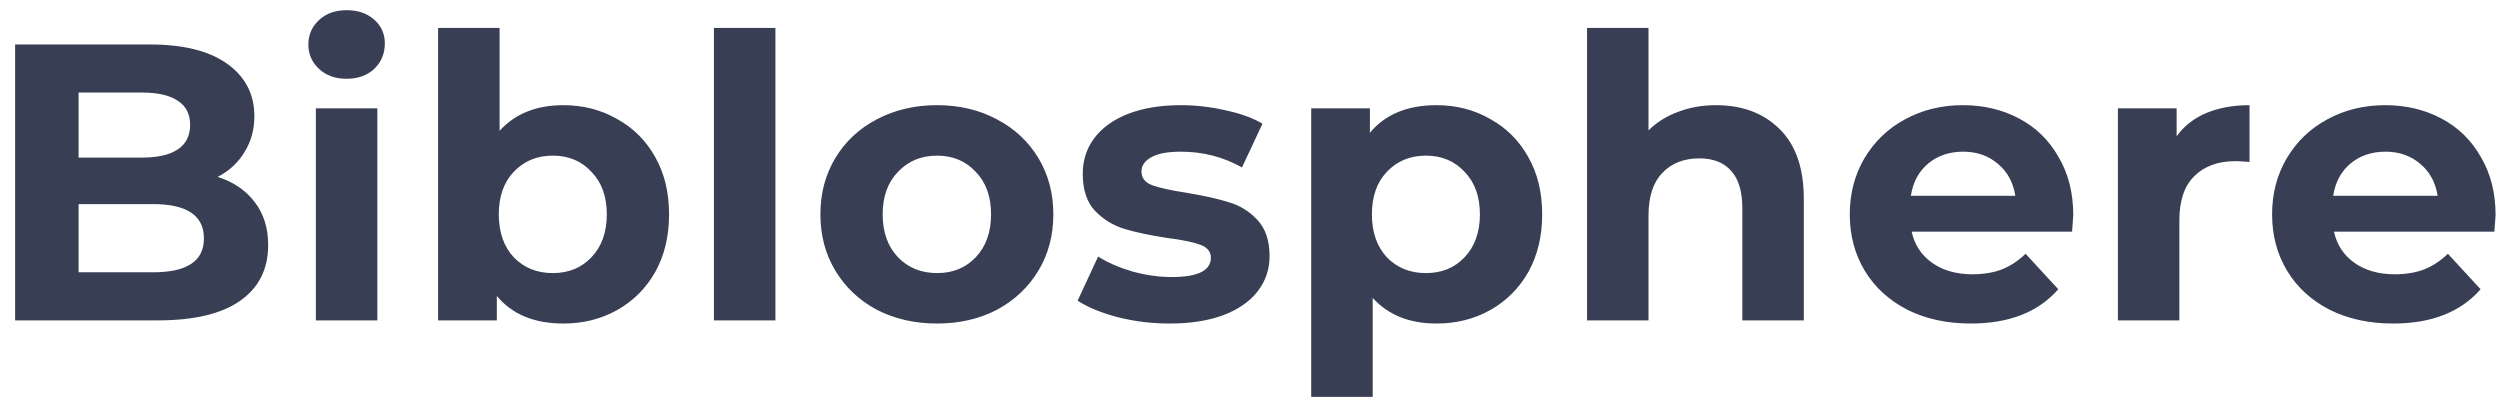 <svg width="134" height="22" viewBox="0 0 134 22" fill="none" xmlns="http://www.w3.org/2000/svg">
<path d="M11.669 9.482C12.514 9.75 13.176 10.201 13.655 10.835C14.134 11.454 14.373 12.222 14.373 13.137C14.373 14.433 13.867 15.433 12.852 16.137C11.852 16.828 10.388 17.172 8.458 17.172H0.81V2.384H8.036C9.838 2.384 11.219 2.729 12.176 3.419C13.148 4.109 13.634 5.046 13.634 6.229C13.634 6.947 13.458 7.588 13.106 8.151C12.768 8.715 12.289 9.158 11.669 9.482ZM4.212 4.961V8.447H7.613C8.458 8.447 9.099 8.299 9.536 8.004C9.972 7.708 10.19 7.271 10.19 6.694C10.19 6.116 9.972 5.687 9.536 5.405C9.099 5.109 8.458 4.961 7.613 4.961H4.212ZM8.205 14.595C9.106 14.595 9.782 14.447 10.233 14.151C10.697 13.856 10.93 13.398 10.93 12.778C10.93 11.553 10.021 10.94 8.205 10.94H4.212V14.595H8.205ZM16.93 5.806H20.226V17.172H16.93V5.806ZM18.578 4.222C17.972 4.222 17.479 4.046 17.099 3.694C16.719 3.342 16.528 2.905 16.528 2.384C16.528 1.863 16.719 1.426 17.099 1.074C17.479 0.722 17.972 0.546 18.578 0.546C19.183 0.546 19.676 0.715 20.057 1.053C20.437 1.391 20.627 1.813 20.627 2.32C20.627 2.87 20.437 3.327 20.057 3.694C19.676 4.046 19.183 4.222 18.578 4.222ZM30.2 5.637C31.257 5.637 32.214 5.884 33.074 6.377C33.947 6.856 34.63 7.539 35.123 8.426C35.616 9.299 35.862 10.32 35.862 11.489C35.862 12.658 35.616 13.687 35.123 14.574C34.63 15.447 33.947 16.13 33.074 16.623C32.214 17.102 31.257 17.341 30.2 17.341C28.637 17.341 27.447 16.849 26.63 15.863V17.172H23.482V1.496H26.778V7.011C27.609 6.095 28.75 5.637 30.2 5.637ZM29.63 14.637C30.475 14.637 31.165 14.356 31.7 13.792C32.249 13.215 32.524 12.447 32.524 11.489C32.524 10.532 32.249 9.771 31.7 9.208C31.165 8.63 30.475 8.342 29.63 8.342C28.785 8.342 28.087 8.63 27.538 9.208C27.003 9.771 26.735 10.532 26.735 11.489C26.735 12.447 27.003 13.215 27.538 13.792C28.087 14.356 28.785 14.637 29.63 14.637ZM38.266 1.496H41.562V17.172H38.266V1.496ZM50.227 17.341C49.029 17.341 47.952 17.095 46.994 16.602C46.05 16.095 45.311 15.398 44.776 14.511C44.241 13.623 43.973 12.616 43.973 11.489C43.973 10.363 44.241 9.356 44.776 8.468C45.311 7.581 46.05 6.891 46.994 6.398C47.952 5.891 49.029 5.637 50.227 5.637C51.424 5.637 52.494 5.891 53.438 6.398C54.381 6.891 55.121 7.581 55.656 8.468C56.191 9.356 56.459 10.363 56.459 11.489C56.459 12.616 56.191 13.623 55.656 14.511C55.121 15.398 54.381 16.095 53.438 16.602C52.494 17.095 51.424 17.341 50.227 17.341ZM50.227 14.637C51.072 14.637 51.762 14.356 52.297 13.792C52.846 13.215 53.121 12.447 53.121 11.489C53.121 10.532 52.846 9.771 52.297 9.208C51.762 8.63 51.072 8.342 50.227 8.342C49.381 8.342 48.684 8.63 48.135 9.208C47.586 9.771 47.311 10.532 47.311 11.489C47.311 12.447 47.586 13.215 48.135 13.792C48.684 14.356 49.381 14.637 50.227 14.637ZM62.683 17.341C61.74 17.341 60.817 17.229 59.916 17.003C59.014 16.764 58.296 16.468 57.761 16.116L58.859 13.75C59.366 14.074 59.979 14.341 60.697 14.553C61.416 14.75 62.12 14.849 62.81 14.849C64.204 14.849 64.902 14.504 64.902 13.813C64.902 13.489 64.712 13.257 64.331 13.116C63.951 12.975 63.366 12.856 62.578 12.757C61.648 12.616 60.88 12.454 60.275 12.271C59.669 12.088 59.141 11.764 58.69 11.299C58.254 10.835 58.035 10.172 58.035 9.313C58.035 8.595 58.24 7.961 58.648 7.412C59.071 6.849 59.676 6.412 60.465 6.102C61.268 5.792 62.212 5.637 63.296 5.637C64.099 5.637 64.895 5.729 65.683 5.912C66.486 6.081 67.148 6.32 67.669 6.63L66.571 8.975C65.571 8.412 64.479 8.13 63.296 8.13C62.592 8.13 62.064 8.229 61.712 8.426C61.359 8.623 61.183 8.877 61.183 9.187C61.183 9.539 61.373 9.785 61.754 9.926C62.134 10.067 62.74 10.201 63.571 10.328C64.5 10.482 65.261 10.651 65.852 10.835C66.444 11.004 66.958 11.32 67.395 11.785C67.831 12.25 68.049 12.898 68.049 13.729C68.049 14.433 67.838 15.06 67.416 15.609C66.993 16.158 66.374 16.588 65.557 16.898C64.754 17.194 63.796 17.341 62.683 17.341ZM76.999 5.637C78.055 5.637 79.013 5.884 79.872 6.377C80.745 6.856 81.428 7.539 81.921 8.426C82.414 9.299 82.661 10.32 82.661 11.489C82.661 12.658 82.414 13.687 81.921 14.574C81.428 15.447 80.745 16.13 79.872 16.623C79.013 17.102 78.055 17.341 76.999 17.341C75.548 17.341 74.407 16.884 73.576 15.968V21.271H70.281V5.806H73.428V7.116C74.245 6.13 75.436 5.637 76.999 5.637ZM76.428 14.637C77.273 14.637 77.964 14.356 78.499 13.792C79.048 13.215 79.323 12.447 79.323 11.489C79.323 10.532 79.048 9.771 78.499 9.208C77.964 8.63 77.273 8.342 76.428 8.342C75.583 8.342 74.886 8.63 74.337 9.208C73.802 9.771 73.534 10.532 73.534 11.489C73.534 12.447 73.802 13.215 74.337 13.792C74.886 14.356 75.583 14.637 76.428 14.637ZM91.973 5.637C93.382 5.637 94.515 6.06 95.374 6.905C96.248 7.75 96.684 9.004 96.684 10.665V17.172H93.389V11.172C93.389 10.271 93.191 9.602 92.797 9.165C92.403 8.715 91.832 8.489 91.086 8.489C90.255 8.489 89.593 8.75 89.1 9.271C88.607 9.778 88.36 10.539 88.36 11.553V17.172H85.065V1.496H88.36V6.989C88.797 6.553 89.325 6.222 89.945 5.996C90.565 5.757 91.241 5.637 91.973 5.637ZM111.127 11.532C111.127 11.574 111.106 11.87 111.064 12.419H102.465C102.62 13.123 102.986 13.68 103.564 14.088C104.141 14.496 104.859 14.701 105.718 14.701C106.31 14.701 106.831 14.616 107.282 14.447C107.747 14.264 108.176 13.982 108.571 13.602L110.324 15.504C109.254 16.729 107.69 17.341 105.634 17.341C104.352 17.341 103.218 17.095 102.233 16.602C101.247 16.095 100.486 15.398 99.951 14.511C99.416 13.623 99.148 12.616 99.148 11.489C99.148 10.377 99.409 9.377 99.93 8.489C100.465 7.588 101.19 6.891 102.106 6.398C103.035 5.891 104.071 5.637 105.211 5.637C106.324 5.637 107.331 5.877 108.233 6.356C109.134 6.835 109.838 7.525 110.345 8.426C110.866 9.313 111.127 10.349 111.127 11.532ZM105.233 8.13C104.486 8.13 103.859 8.342 103.352 8.764C102.845 9.187 102.535 9.764 102.423 10.496H108.021C107.909 9.778 107.599 9.208 107.092 8.785C106.585 8.349 105.965 8.13 105.233 8.13ZM116.667 7.306C117.061 6.757 117.589 6.342 118.251 6.06C118.927 5.778 119.702 5.637 120.575 5.637V8.68C120.209 8.651 119.962 8.637 119.836 8.637C118.892 8.637 118.152 8.905 117.617 9.44C117.082 9.961 116.814 10.75 116.814 11.806V17.172H113.519V5.806H116.667V7.306ZM133.763 11.532C133.763 11.574 133.742 11.87 133.699 12.419H125.101C125.256 13.123 125.622 13.68 126.199 14.088C126.777 14.496 127.495 14.701 128.354 14.701C128.946 14.701 129.467 14.616 129.918 14.447C130.383 14.264 130.812 13.982 131.207 13.602L132.96 15.504C131.89 16.729 130.326 17.341 128.27 17.341C126.988 17.341 125.854 17.095 124.868 16.602C123.883 16.095 123.122 15.398 122.587 14.511C122.052 13.623 121.784 12.616 121.784 11.489C121.784 10.377 122.045 9.377 122.566 8.489C123.101 7.588 123.826 6.891 124.742 6.398C125.671 5.891 126.707 5.637 127.847 5.637C128.96 5.637 129.967 5.877 130.868 6.356C131.77 6.835 132.474 7.525 132.981 8.426C133.502 9.313 133.763 10.349 133.763 11.532ZM127.868 8.13C127.122 8.13 126.495 8.342 125.988 8.764C125.481 9.187 125.171 9.764 125.059 10.496H130.657C130.545 9.778 130.235 9.208 129.728 8.785C129.221 8.349 128.601 8.13 127.868 8.13Z" fill="#383F54"/>
</svg>

